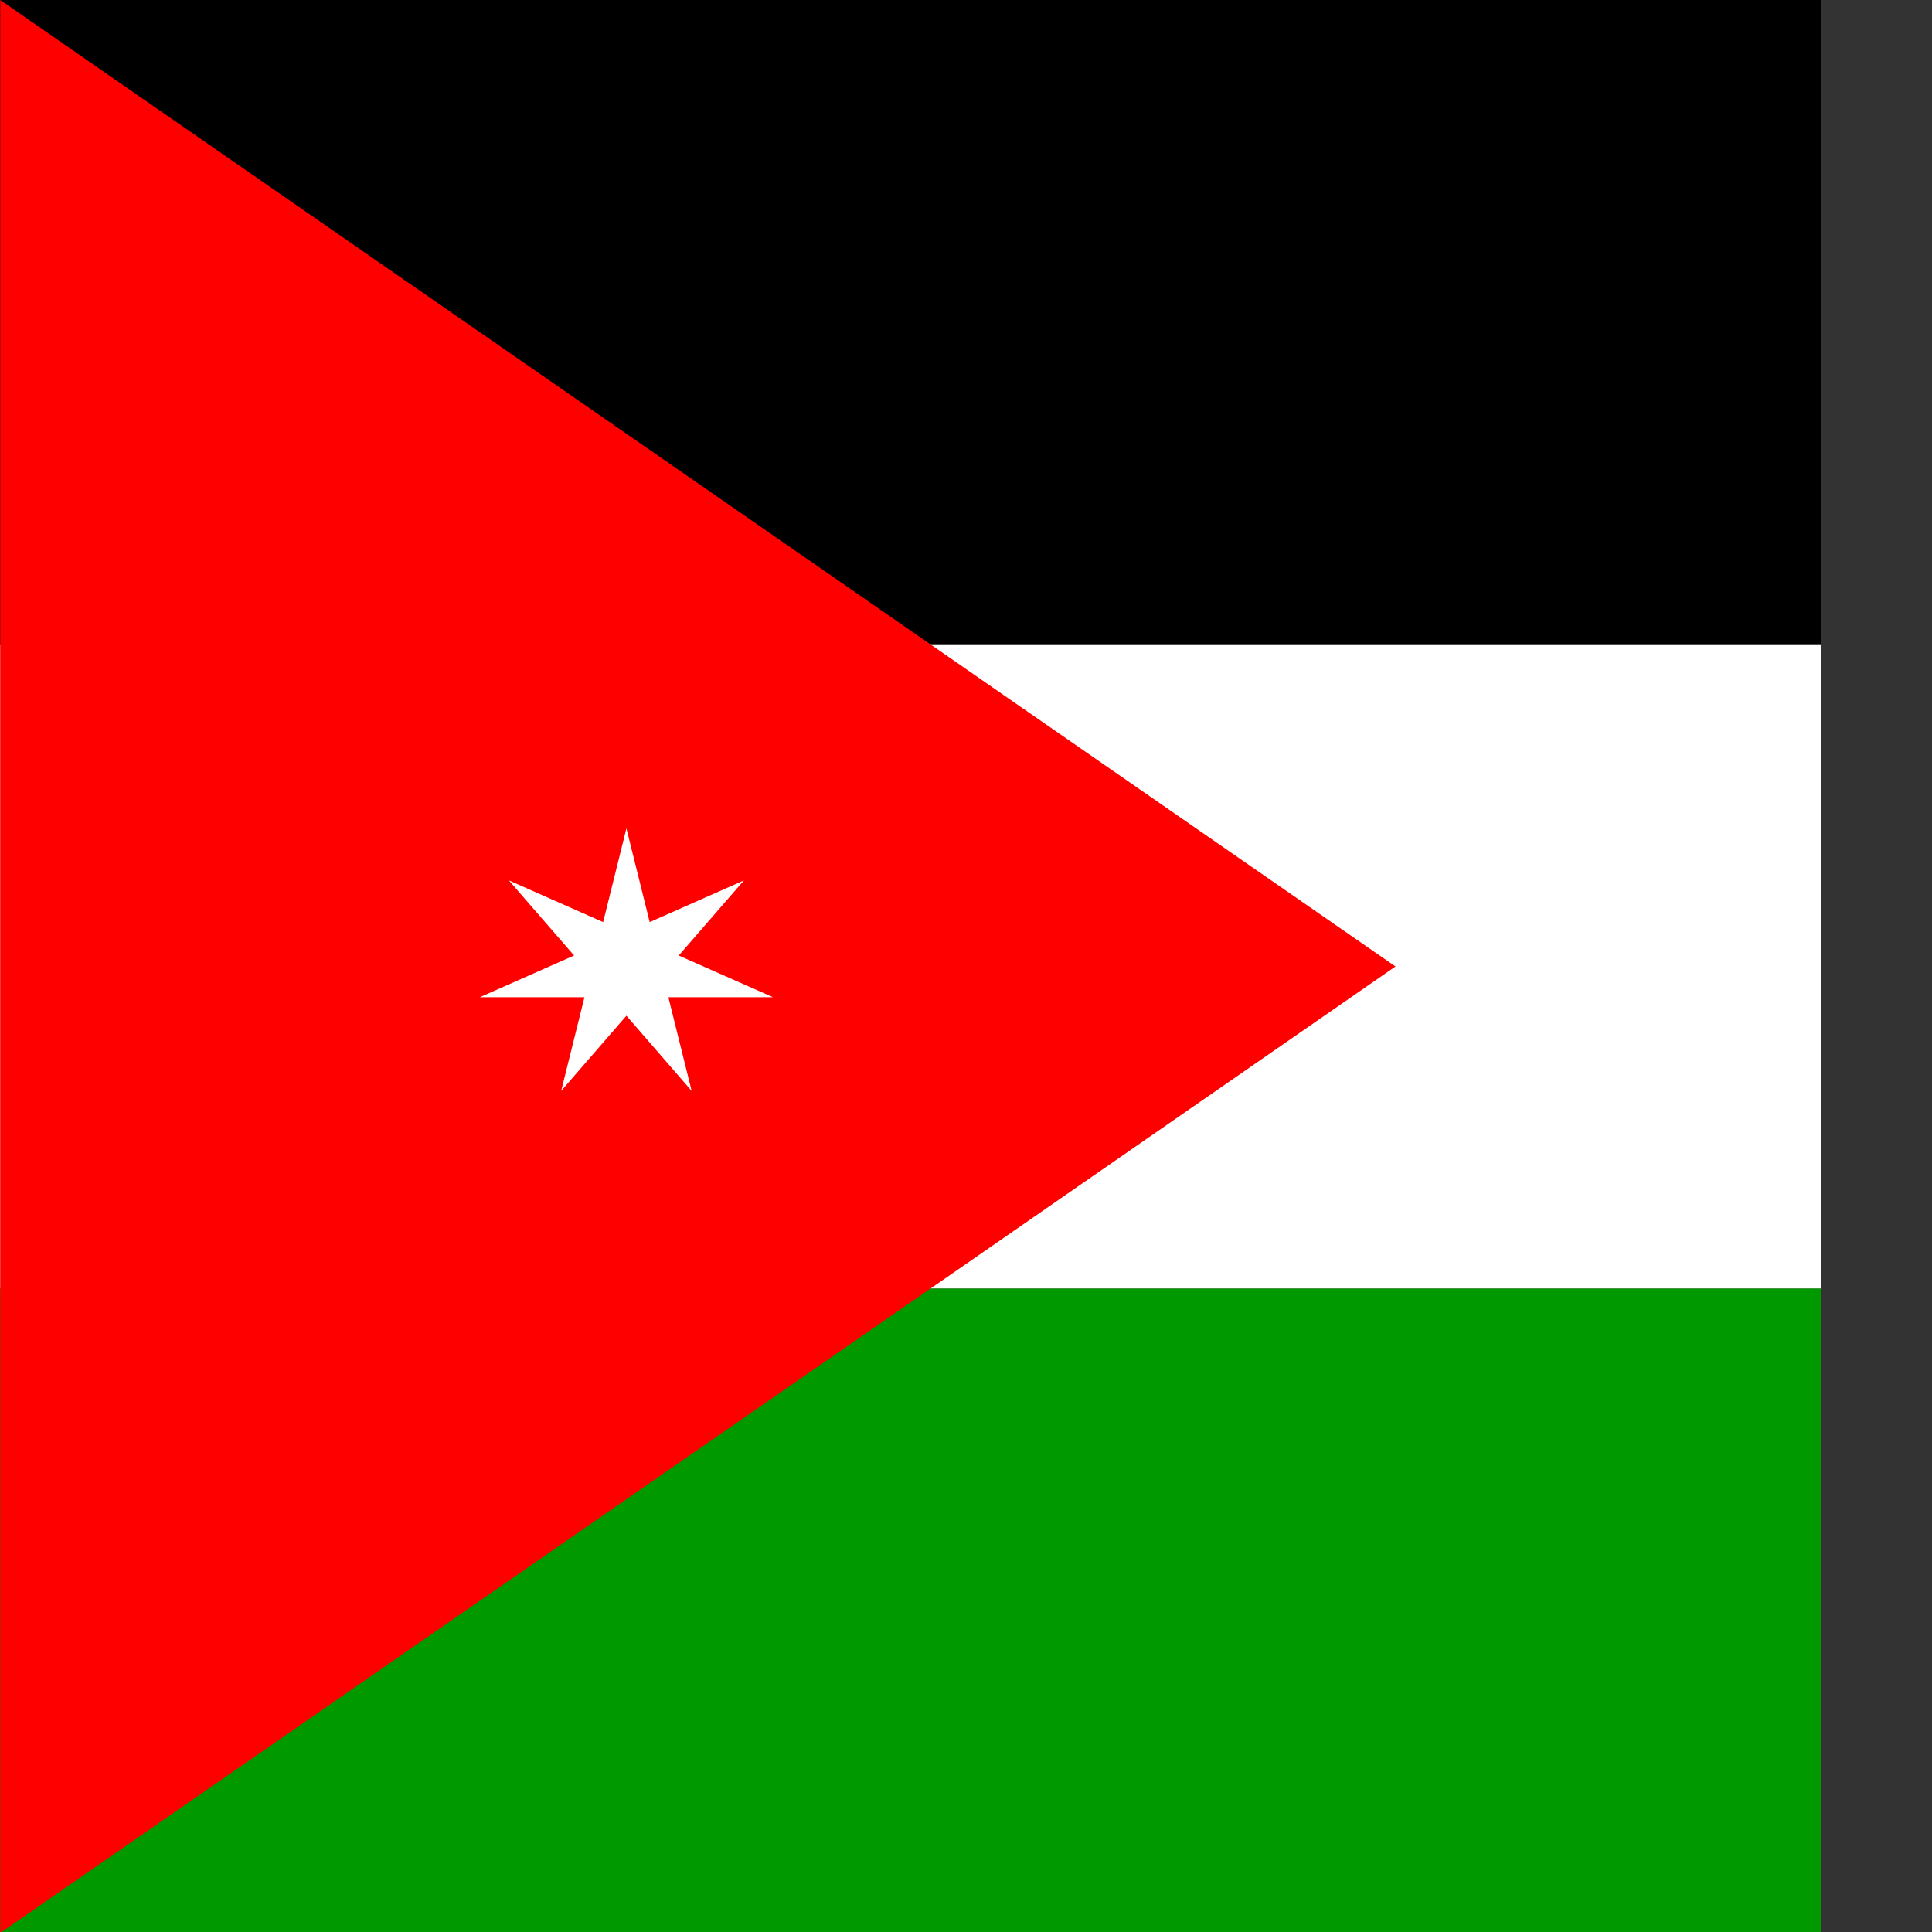 <?xml version="1.0" encoding="utf-8"?>
<!-- Generator: Adobe Illustrator 17.0.0, SVG Export Plug-In . SVG Version: 6.00 Build 0)  -->
<!DOCTYPE svg PUBLIC "-//W3C//DTD SVG 1.1//EN" "http://www.w3.org/Graphics/SVG/1.1/DTD/svg11.dtd">
<svg version="1.1" id="Layer_1" xmlns="http://www.w3.org/2000/svg" xmlns:xlink="http://www.w3.org/1999/xlink" x="0px" y="0px"
	 width="512px" height="512px" viewBox="0 0 512 512" enable-background="new 0 0 512 512" xml:space="preserve">
<rect x="0" y="0" width="512" height="512" fill="#333333" stroke="none"/>
<g>
	<g>
		<defs>
			<rect id="SVGID_1_" y="0" width="578.5" height="531.206"/>
		</defs>
		<clipPath id="SVGID_2_">
			<use xlink:href="#SVGID_1_"  overflow="visible"/>
		</clipPath>
		<g transform="translate(-117.82) scale(1.038)" clip-path="url(#SVGID_2_)">
			<g>
				<path d="M113.564,0h1074.874v164.5H113.564V0z"/>
				<path fill="#FFFFFF" d="M113.564,164.5h1074.874V329H113.564V164.5z"/>
				<path fill="#009900" d="M113.564,329h1074.874v164.5H113.564V329z"/>
				<path fill="#FF0000" d="M113.564,493.5l356.22-246.75L113.564,0V493.5z"/>
				<path fill="#FFFFFF" d="M286.793,243.954l24.069,10.645h-26.715l5.945,23.923l-16.656-19.2l-16.658,19.2l5.945-23.923h-26.714
					l24.068-10.645l-16.656-19.181l24.07,10.65l5.944-23.923l5.943,23.923l24.069-10.65L286.793,243.954z"/>
			</g>
		</g>
	</g>
</g>
</svg>
